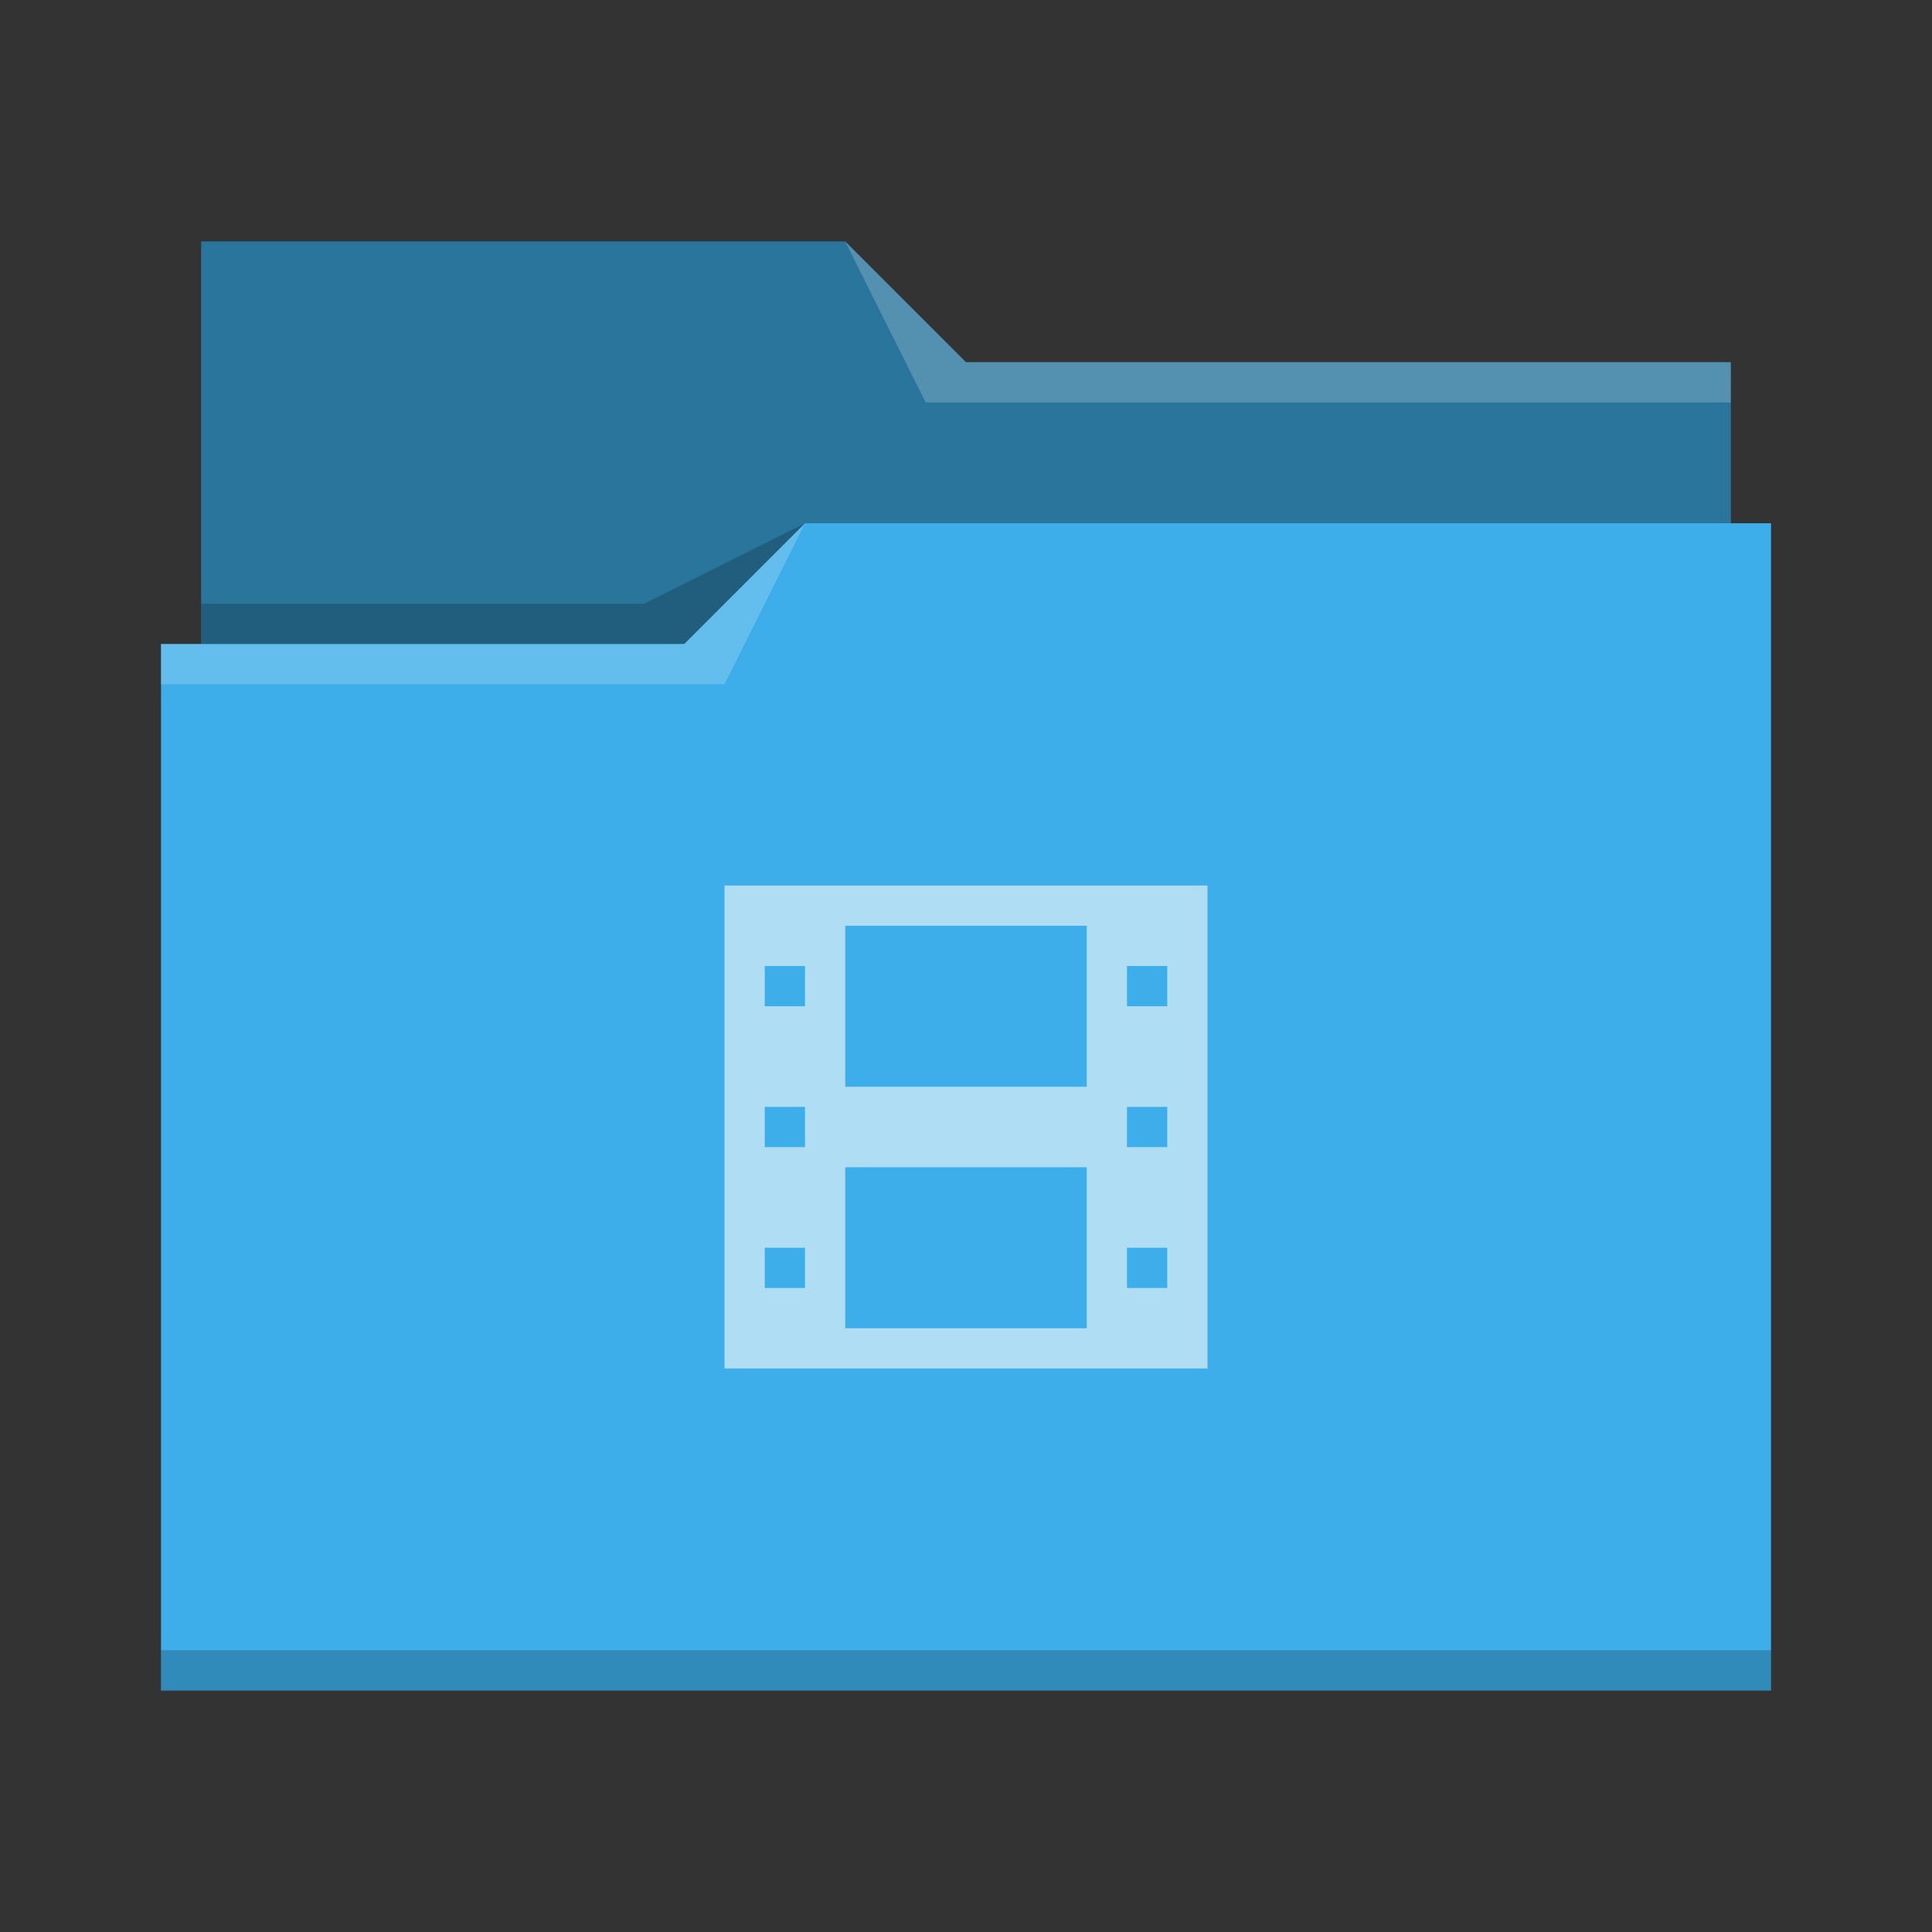 <?xml version="1.0" encoding="UTF-8"?>
<svg xmlns="http://www.w3.org/2000/svg" viewBox="0 0 48 48">
  <rect x="0" y="0" width="48" height="48" fill="#333333" stroke="none"/>
  <defs id="defs3051">
    <style type="text/css" id="current-color-scheme">.ColorScheme-Highlight { color: #3daee9; } .ColorScheme-Text { color: #fcfcfc; } </style>
  </defs>
  <path style="fill:currentColor;fill-opacity:1;stroke:none" d="M 5,6 V 16 H 4 V 42 H 44 V 13 H 43 V 9 H 24 L 21,6 Z" class="ColorScheme-Highlight"/>
  <path style="fill-opacity:0.33;fill-rule:evenodd" d="m 5,6 v 10 h 12 l 3,-3 H 43 V 9 H 24 L 21,6 Z"/>
  <path style="fill:#ffffff;fill-opacity:0.2;fill-rule:evenodd" d="M 21 6 L 23 10 L 43 10 L 43 9 L 24 9 L 21 6 z M 20 13 L 17 16 L 4 16 L 4 17 L 18 17 L 20 13 z "/>
  <path style="fill-opacity:0.2;fill-rule:evenodd" d="M 20 13 L 16 15 L 5 15 L 5 16 L 17 16 L 20 13 z M 4 41 L 4 42 C 4 42 44 42 44 42 L 44 41 L 4 41 z " class="ColorScheme-Text"/>
 <path style="fill:currentColor;fill-opacity:0.6;stroke:none" d="m 18,22 v 12 h 12 V 22 Z m 3,1 h 6 v 4 h -6 z m -2,1 h 1 v 1 h -1 z m 9,0 h 1 v 1 h -1 z m -9,3.5 h 1 v 1 h -1 z m 9,0 h 1 v 1 h -1 z m -7,1.5 h 6 v 4 h -6 z m -2,2 h 1 v 1 h -1 z m 9,0 h 1 v 1 h -1 z" class="ColorScheme-Text"/>
</svg>
